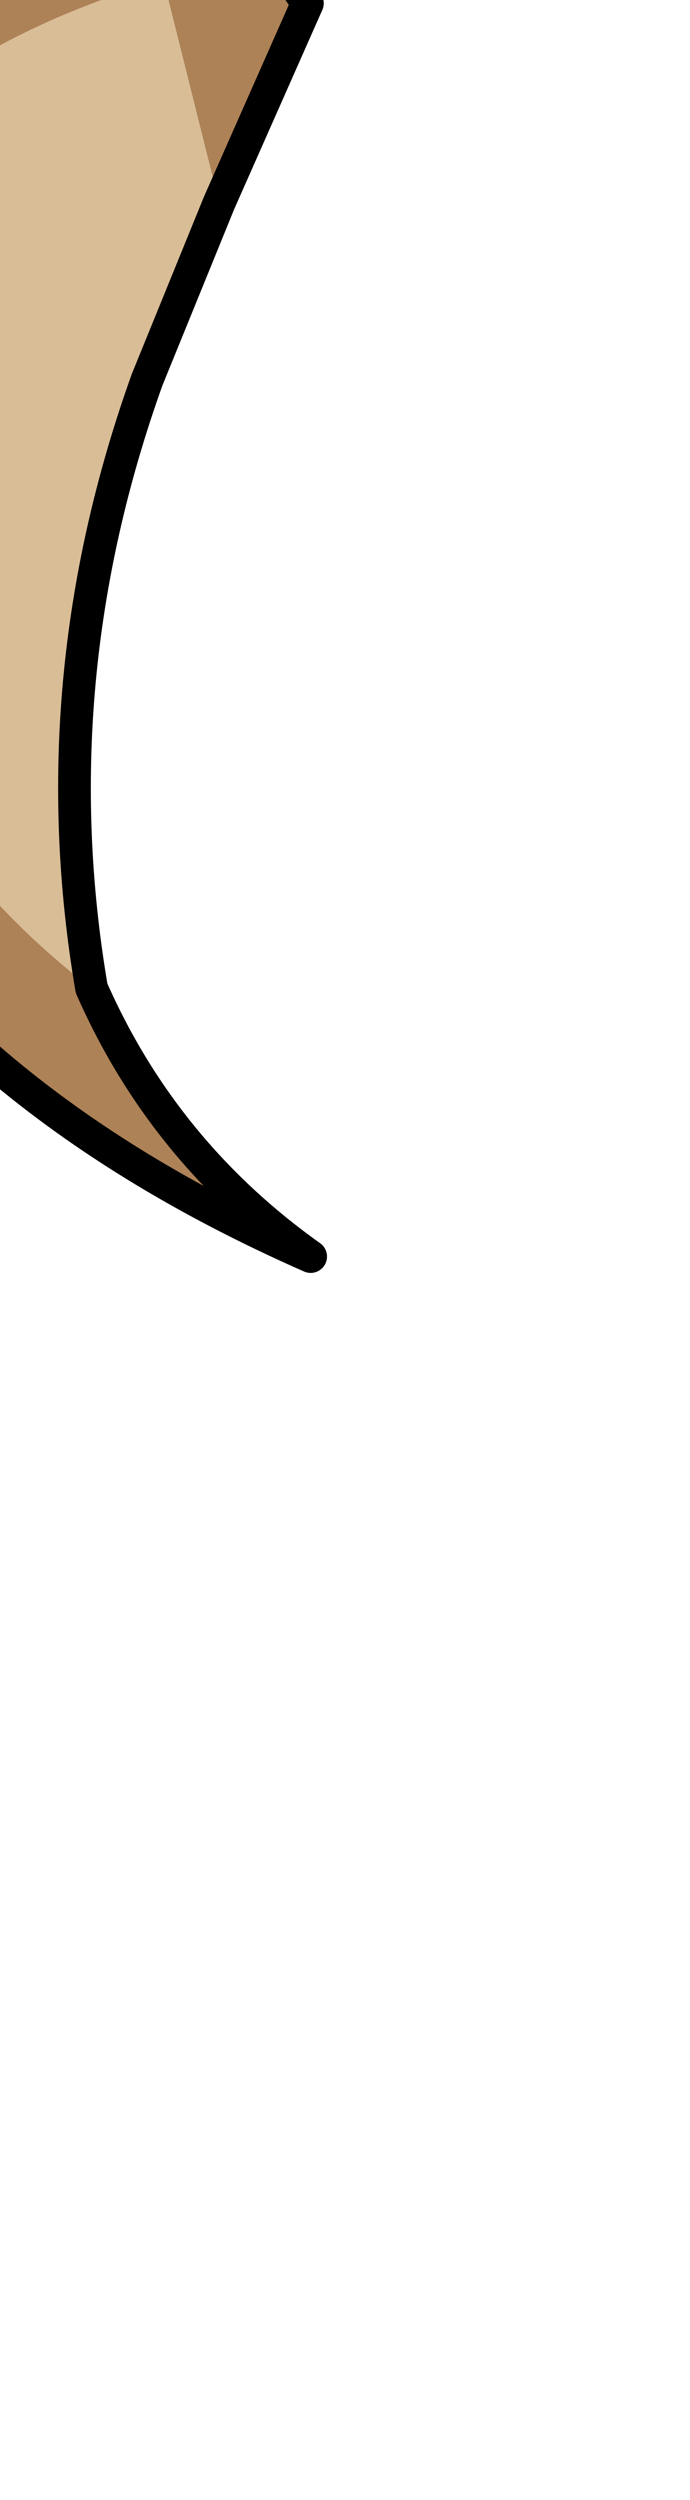 <?xml version="1.0" encoding="UTF-8" standalone="no"?>
<svg xmlns:xlink="http://www.w3.org/1999/xlink" height="38.2px" width="10.55px" xmlns="http://www.w3.org/2000/svg">
  <g transform="matrix(1.0, 0.0, 0.0, 1.0, 0.0, 0.0)">
    <path d="M1.15 -10.35 L1.65 -10.45 5.7 -3.45 5.6 -2.7 3.35 -1.95 1.85 -2.55 1.45 -2.25 1.85 -2.55 3.35 -1.95 4.7 0.05 3.35 3.1 2.5 -0.3 Q0.5 0.25 -1.15 1.4 -2.15 2.15 -2.45 3.3 L-2.3 4.05 -2.75 4.85 Q-3.35 11.45 1.4 15.1 2.5 17.6 4.75 19.2 -6.95 14.05 -4.4 1.15 -3.7 -1.65 -1.2 -2.6 L-0.15 -1.7 1.3 -1.95 1.45 -2.25 1.2 -2.25 1.05 -3.05 -1.8 -9.1 -1.55 -9.15 -1.2 -9.4 -1.75 -9.35 Q-6.95 -15.25 -1.15 -19.0 L0.4 -17.35 -0.15 -16.75 Q-2.2 -13.45 1.15 -10.35 L0.0 -9.45 -1.2 -9.4 0.0 -9.45 1.15 -10.35" fill="#ae8257" fill-rule="evenodd" stroke="none"/>
    <path d="M3.35 3.1 L2.25 5.8 Q0.6 10.4 1.4 15.1 -3.35 11.45 -2.75 4.85 L-2.3 4.05 -2.45 3.3 Q-2.15 2.15 -1.15 1.4 0.5 0.25 2.5 -0.3 L3.35 3.1" fill="#d9bd96" fill-rule="evenodd" stroke="none"/>
    <path d="M3.35 -1.95 L5.6 -2.7 5.7 -3.45 1.65 -10.45 1.15 -10.35 0.0 -9.45 -1.2 -9.4 -1.55 -9.15 -1.75 -9.35 -1.8 -9.1 1.05 -3.05 1.2 -2.25 1.3 -1.95 1.45 -2.25 1.85 -2.55 3.35 -1.95 4.7 0.05 3.35 3.1 2.25 5.8 Q0.6 10.4 1.4 15.1 2.5 17.6 4.75 19.2 -6.95 14.05 -4.4 1.15 -3.7 -1.65 -1.2 -2.6 L-0.15 -1.7 1.3 -1.95 M1.15 -10.35 Q-2.2 -13.45 -0.15 -16.75 L0.4 -17.35 -1.15 -19.0 Q-6.95 -15.25 -1.75 -9.35 L-1.2 -9.4" fill="none" stroke="#000000" stroke-linecap="round" stroke-linejoin="round" stroke-width="0.5"/>
  </g>
</svg>
